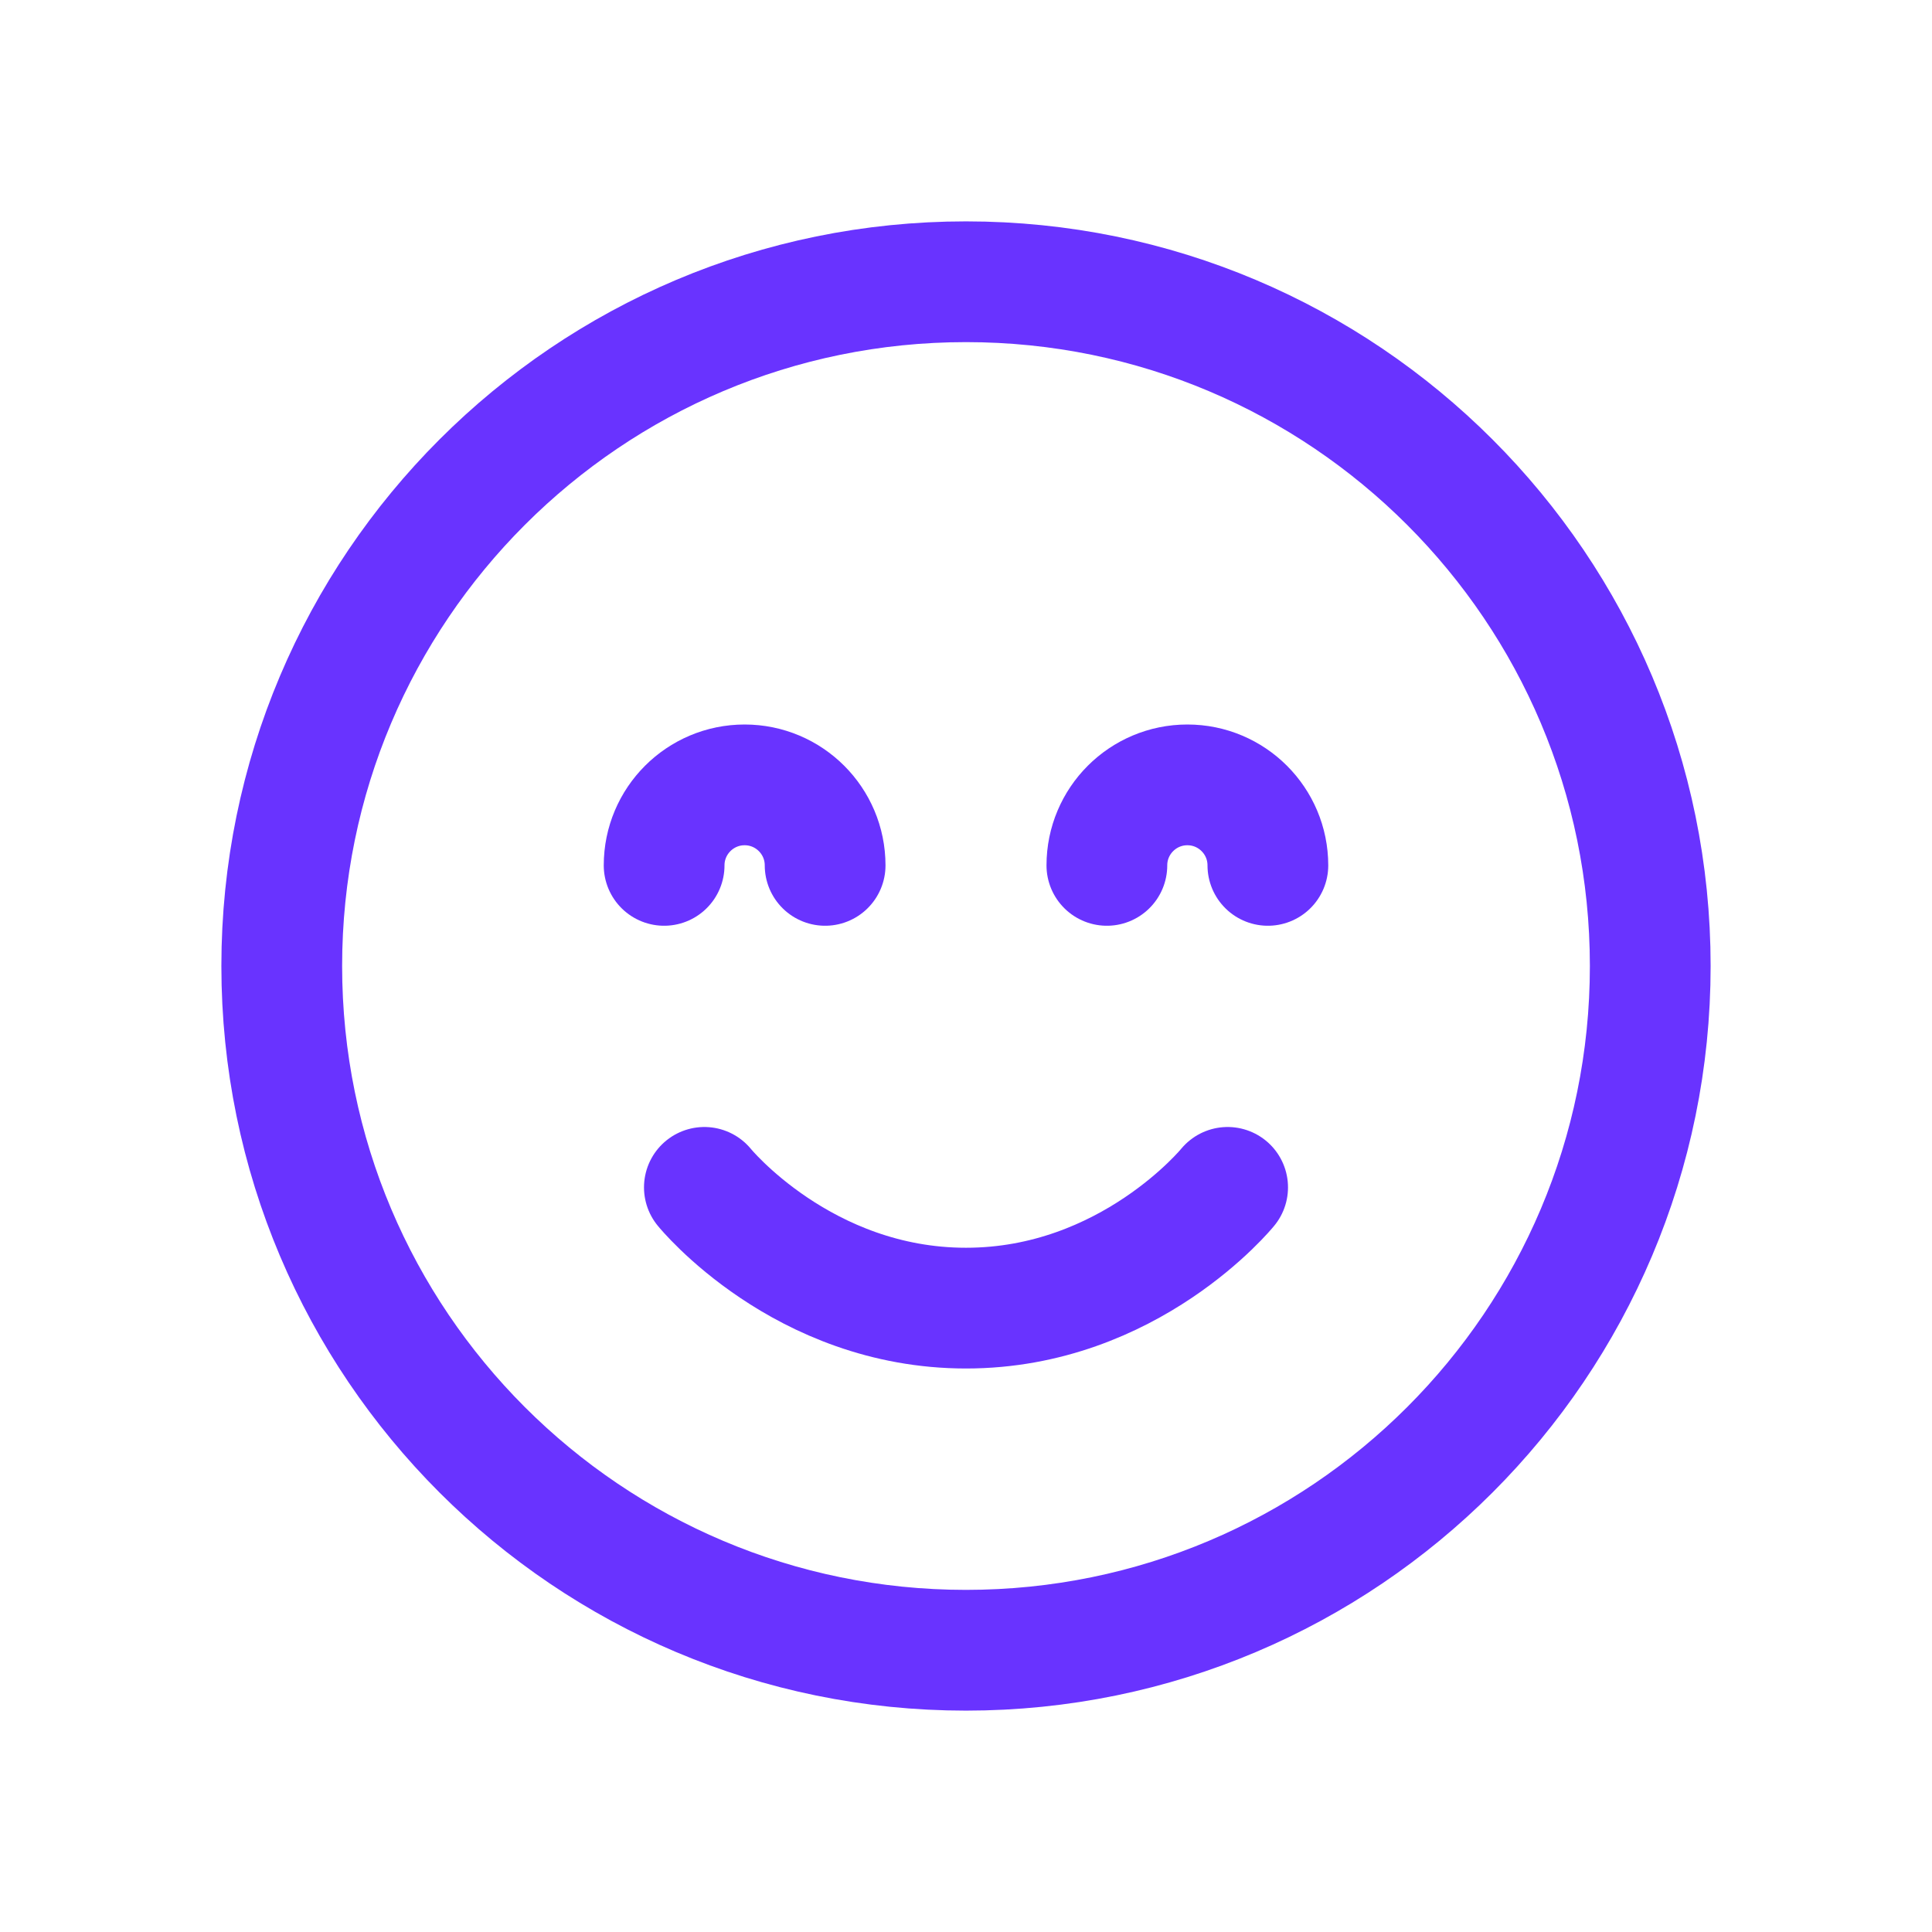 <svg width="24" height="24" viewBox="0 0 24 24" fill="none" xmlns="http://www.w3.org/2000/svg">
<path opacity="0.8" d="M12 20.5C16.694 20.5 20.5 16.694 20.5 12C20.5 7.306 16.694 3.5 12 3.5C7.306 3.5 3.5 7.306 3.5 12C3.5 16.694 7.306 20.5 12 20.5Z" stroke="#4400FF" stroke-width="1.5" stroke-linecap="round" stroke-linejoin="round"/>
<path opacity="0.8" d="M8.75 14.75C8.75 14.75 9.969 16.25 12 16.25C14.031 16.25 15.25 14.75 15.25 14.75" stroke="#4400FF" stroke-width="1.5" stroke-linecap="round" stroke-linejoin="round"/>
<path opacity="0.8" d="M10.25 10.75C10.25 10.198 9.802 9.75 9.25 9.75C8.698 9.75 8.25 10.198 8.25 10.75" stroke="#4400FF" stroke-width="1.5" stroke-linecap="round" stroke-linejoin="round"/>
<path opacity="0.8" d="M15.75 10.75C15.75 10.198 15.302 9.75 14.75 9.75C14.198 9.75 13.75 10.198 13.75 10.75" stroke="#4400FF" stroke-width="1.5" stroke-linecap="round" stroke-linejoin="round"/>
</svg>
